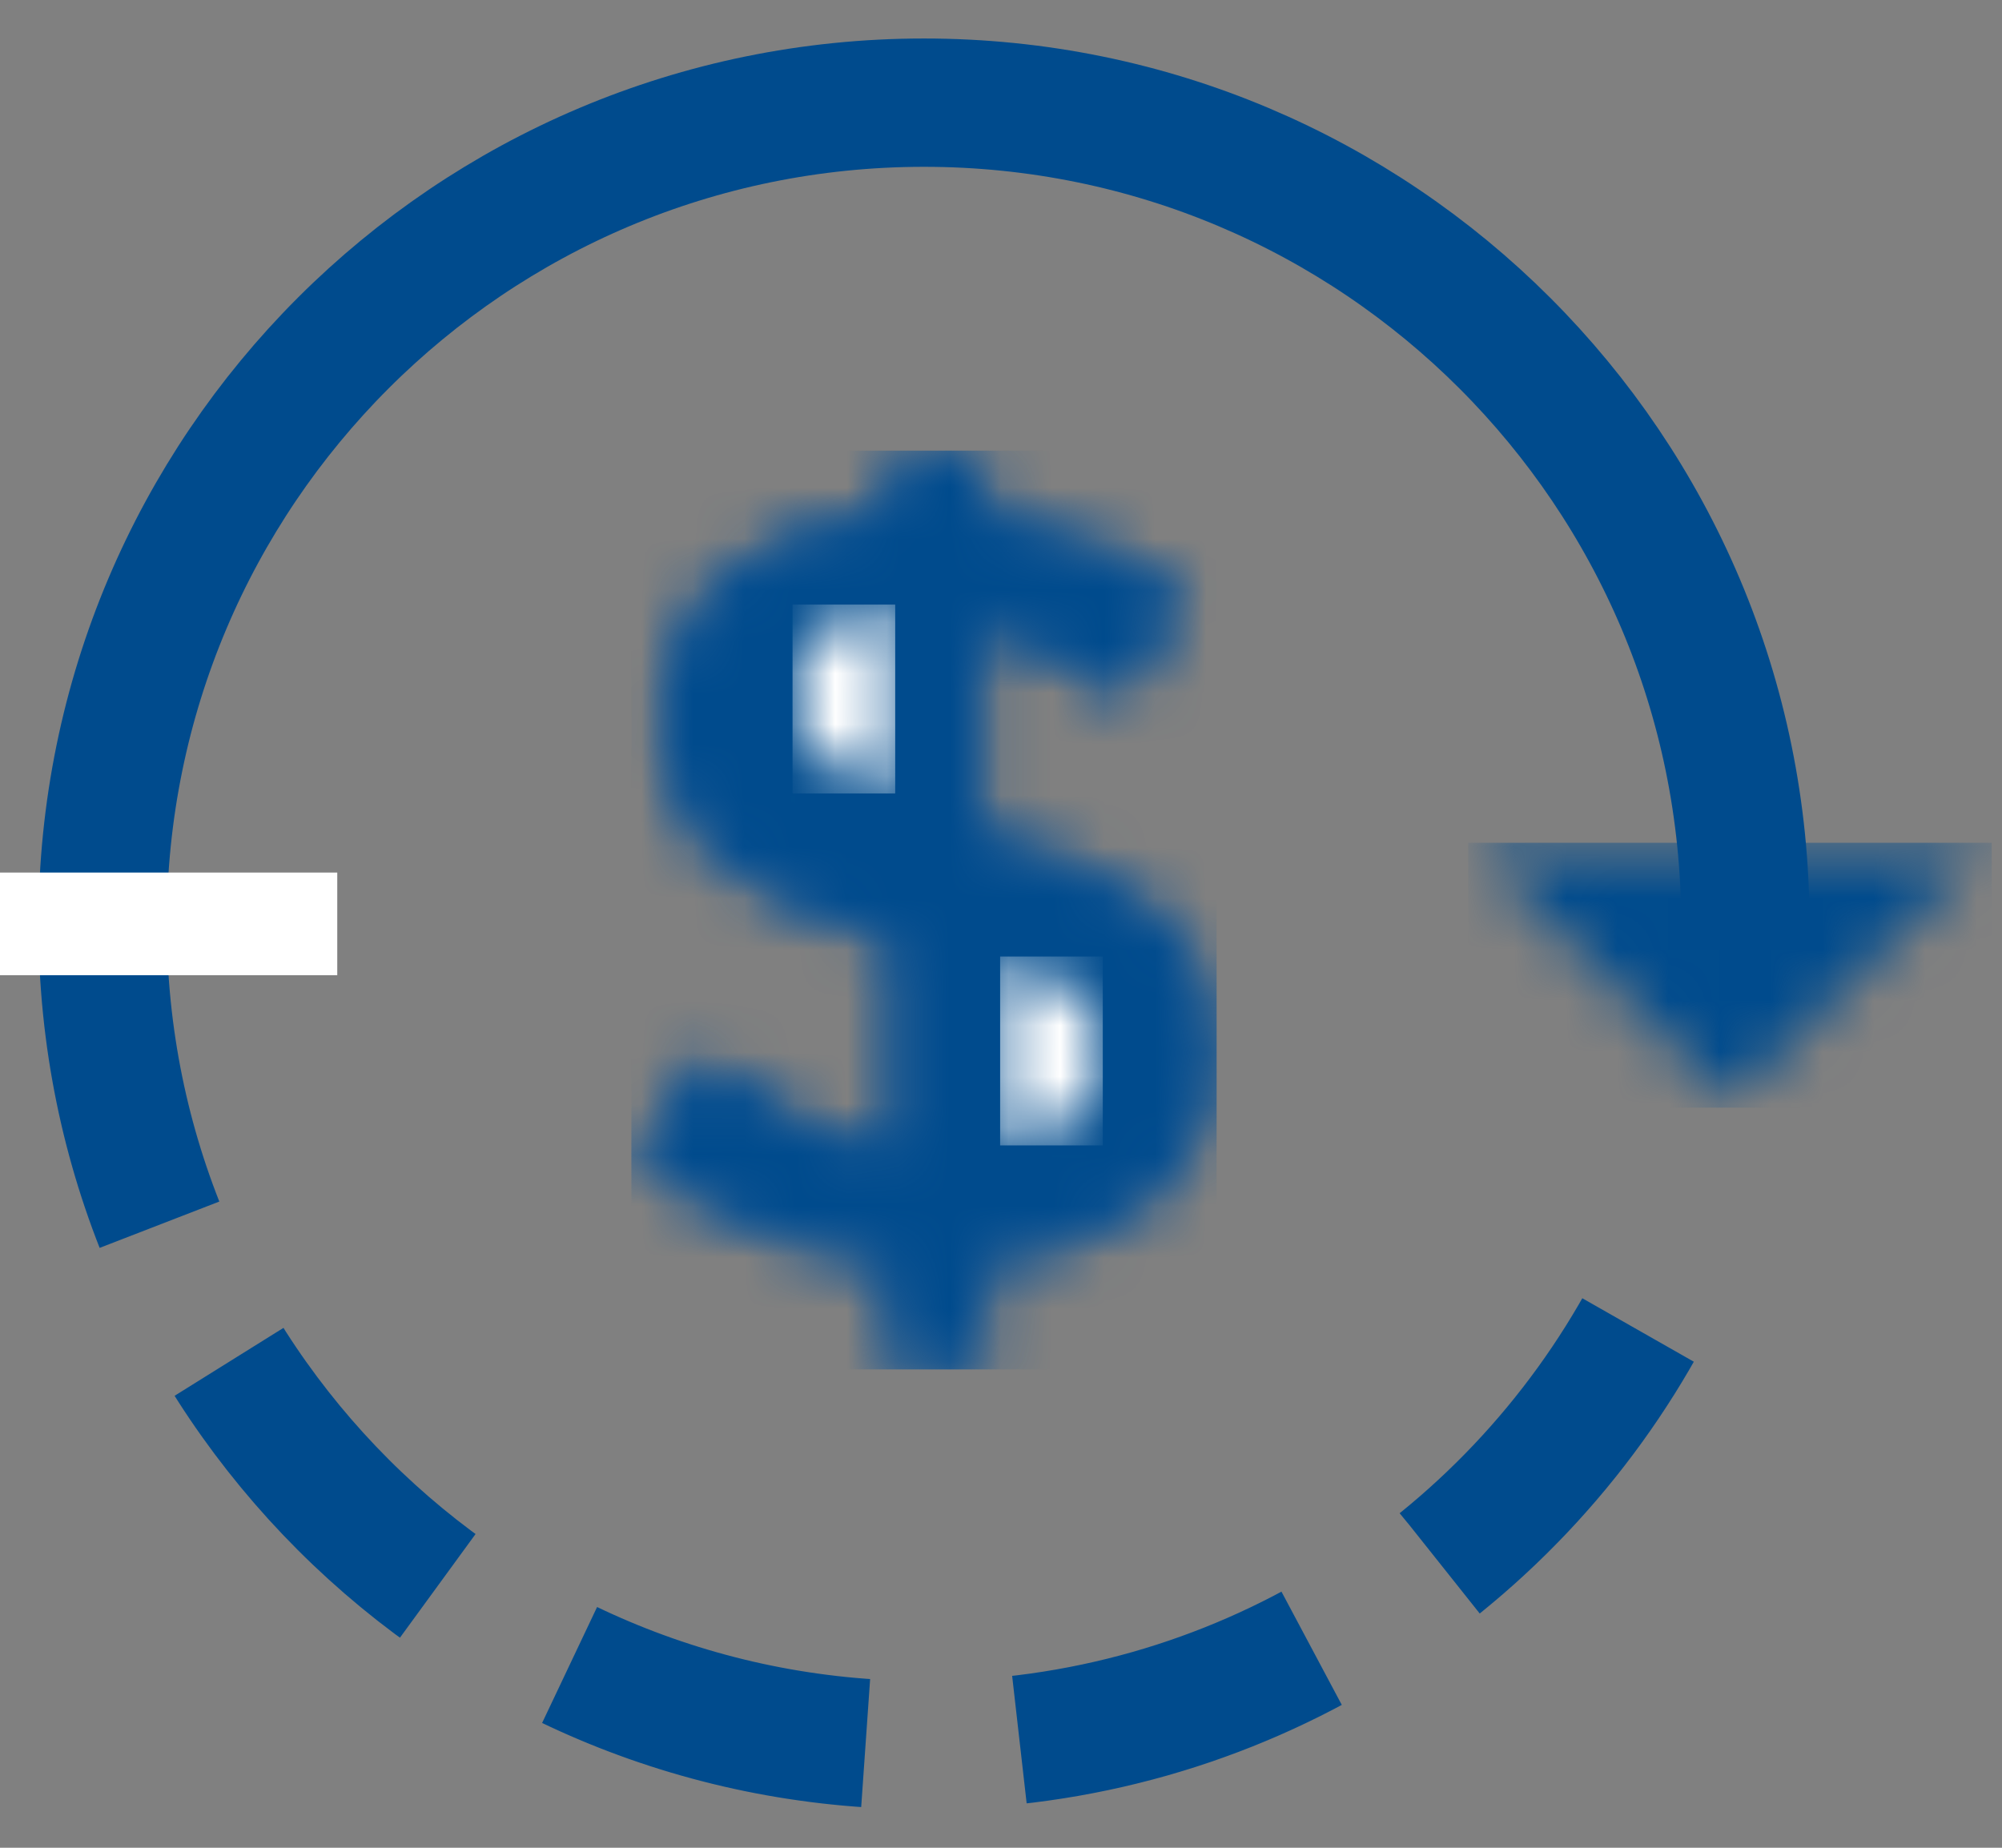 <svg viewBox="0 0 39 36" xmlns="http://www.w3.org/2000/svg" xmlns:xlink="http://www.w3.org/1999/xlink"><rect x="0" y="0" width="39" height="36" fill="#808080" stroke="none"/><defs><path id="a" d="M11.64 12.58c0 2.28-1.87 3.8-4.5 4.03v2.06h-1.8V16.6c-1.86-.22-3.52-.95-4.94-2.08l1.34-1.9c1.2.96 2.3 1.6 3.67 1.8v-4.1C2.38 9.5.93 8.36.93 6V6c0-2.28 1.8-3.8 4.42-4V.8h1.8v1.23c1.52.2 2.8.73 3.94 1.6L9.9 5.58C9 4.9 8.05 4.45 7.08 4.24v3.97c3.18.8 4.57 2.08 4.57 4.3v.06z"/><path id="c" d="M2.64 4.16h-2V.48h2v3.68V.5c-1.3.1-2 .82-2 1.74v.04c0 .86.4 1.42 2 1.9z"/><path id="e" d="M.6 2.66V.76h2.1v3.8H.6V.75c1.6.48 2.1 1.05 2.1 1.97v.04c0 1-.78 1.68-2.1 1.78v-1.9z"/><path id="g" d="M11.64 12.58c0 2.28-1.87 3.8-4.5 4.03v2.06h-1.8V16.6c-1.86-.22-3.52-.95-4.94-2.08l1.34-1.9c1.2.96 2.3 1.6 3.67 1.8v-4.1C2.38 9.5.93 8.36.93 6V6c0-2.28 1.8-3.8 4.42-4V.8h1.8v1.23c1.52.2 2.8.73 3.94 1.6L9.9 5.58C9 4.9 8.05 4.45 7.08 4.24v3.97c3.18.8 4.57 2.08 4.57 4.3v.06z"/><path id="i" d="M.67 1.9v.04c0 .86.42 1.42 2 1.9V.16c-1.3.1-2 .82-2 1.74z"/><path id="k" d="M.67 1.9v.04c0 .86.42 1.42 2 1.9V.16c-1.3.1-2 .82-2 1.74z"/><path id="m" d="M.7.5h10l-5 5-5-5z"/></defs><g transform="translate(-2 2)" fill="none" fill-rule="evenodd"><g transform="translate(14 6)"><mask id="b" fill="#fff"><use xlink:href="#a"/></mask><path d="M.3.78h11.4v17.9H.3V.8z" fill="#2C639E" mask="url(#b)"/><g transform="translate(2.769 3.619)"><mask id="d" fill="#fff"><use xlink:href="#c"/></mask><path d="M.63.42h2.1v3.8H.63V.42z" fill="#F6F6F4" mask="url(#d)"/></g><g transform="translate(6.462 9.952)"><mask id="f" fill="#fff"><use xlink:href="#e"/></mask><path d="M.6.7h2.1v3.9H.6V.7z" id="Fill-15" fill="#F6F6F4" mask="url(#f)"/></g><g><mask id="h" fill="#fff"><use xlink:href="#g"/></mask><path d="M.3.78h11.4v17.9H.3V.8z" fill="#004B8D" mask="url(#h)"/></g><g transform="translate(2.769 3.619)"><mask id="j" fill="#fff"><use xlink:href="#i"/></mask><path d="M.67.16h2v3.68h-2V.16z" id="Fill-15" fill="#FFF" mask="url(#j)"/></g><g transform="rotate(-180 8.769 12.214) translate(7.385 9.952)"><mask id="l" fill="#fff"><use xlink:href="#k"/></mask><path d="M.67.16h2v3.68h-2V.16z" fill="#FFF" mask="url(#l)"/></g></g><g transform="translate(30 14)"><mask id="n" fill="#fff"><use xlink:href="#m"/></mask><path d="M.6.42h10.2v5.16H.6V.42z" fill="#004B8D" mask="url(#n)"/></g><g transform="translate(4)" stroke="#004B8D" stroke-width="2.5"><path d="M32 16c0-8.84-7.16-16-16-16S0 7.16 0 16" id="Oval-21-Copy-2"/></g><g transform="matrix(-1 0 0 -1 35 33)"><path d="M31 17c0-8.84-7.16-16-16-16C8.9 1 3.6 4.4.9 9.43" stroke="#004B8D" stroke-width="2.5" stroke-dasharray="6,3"/><path d="M34.5 17h-7.07" stroke="#FFF" stroke-width="2" stroke-linecap="square"/></g></g></svg>
